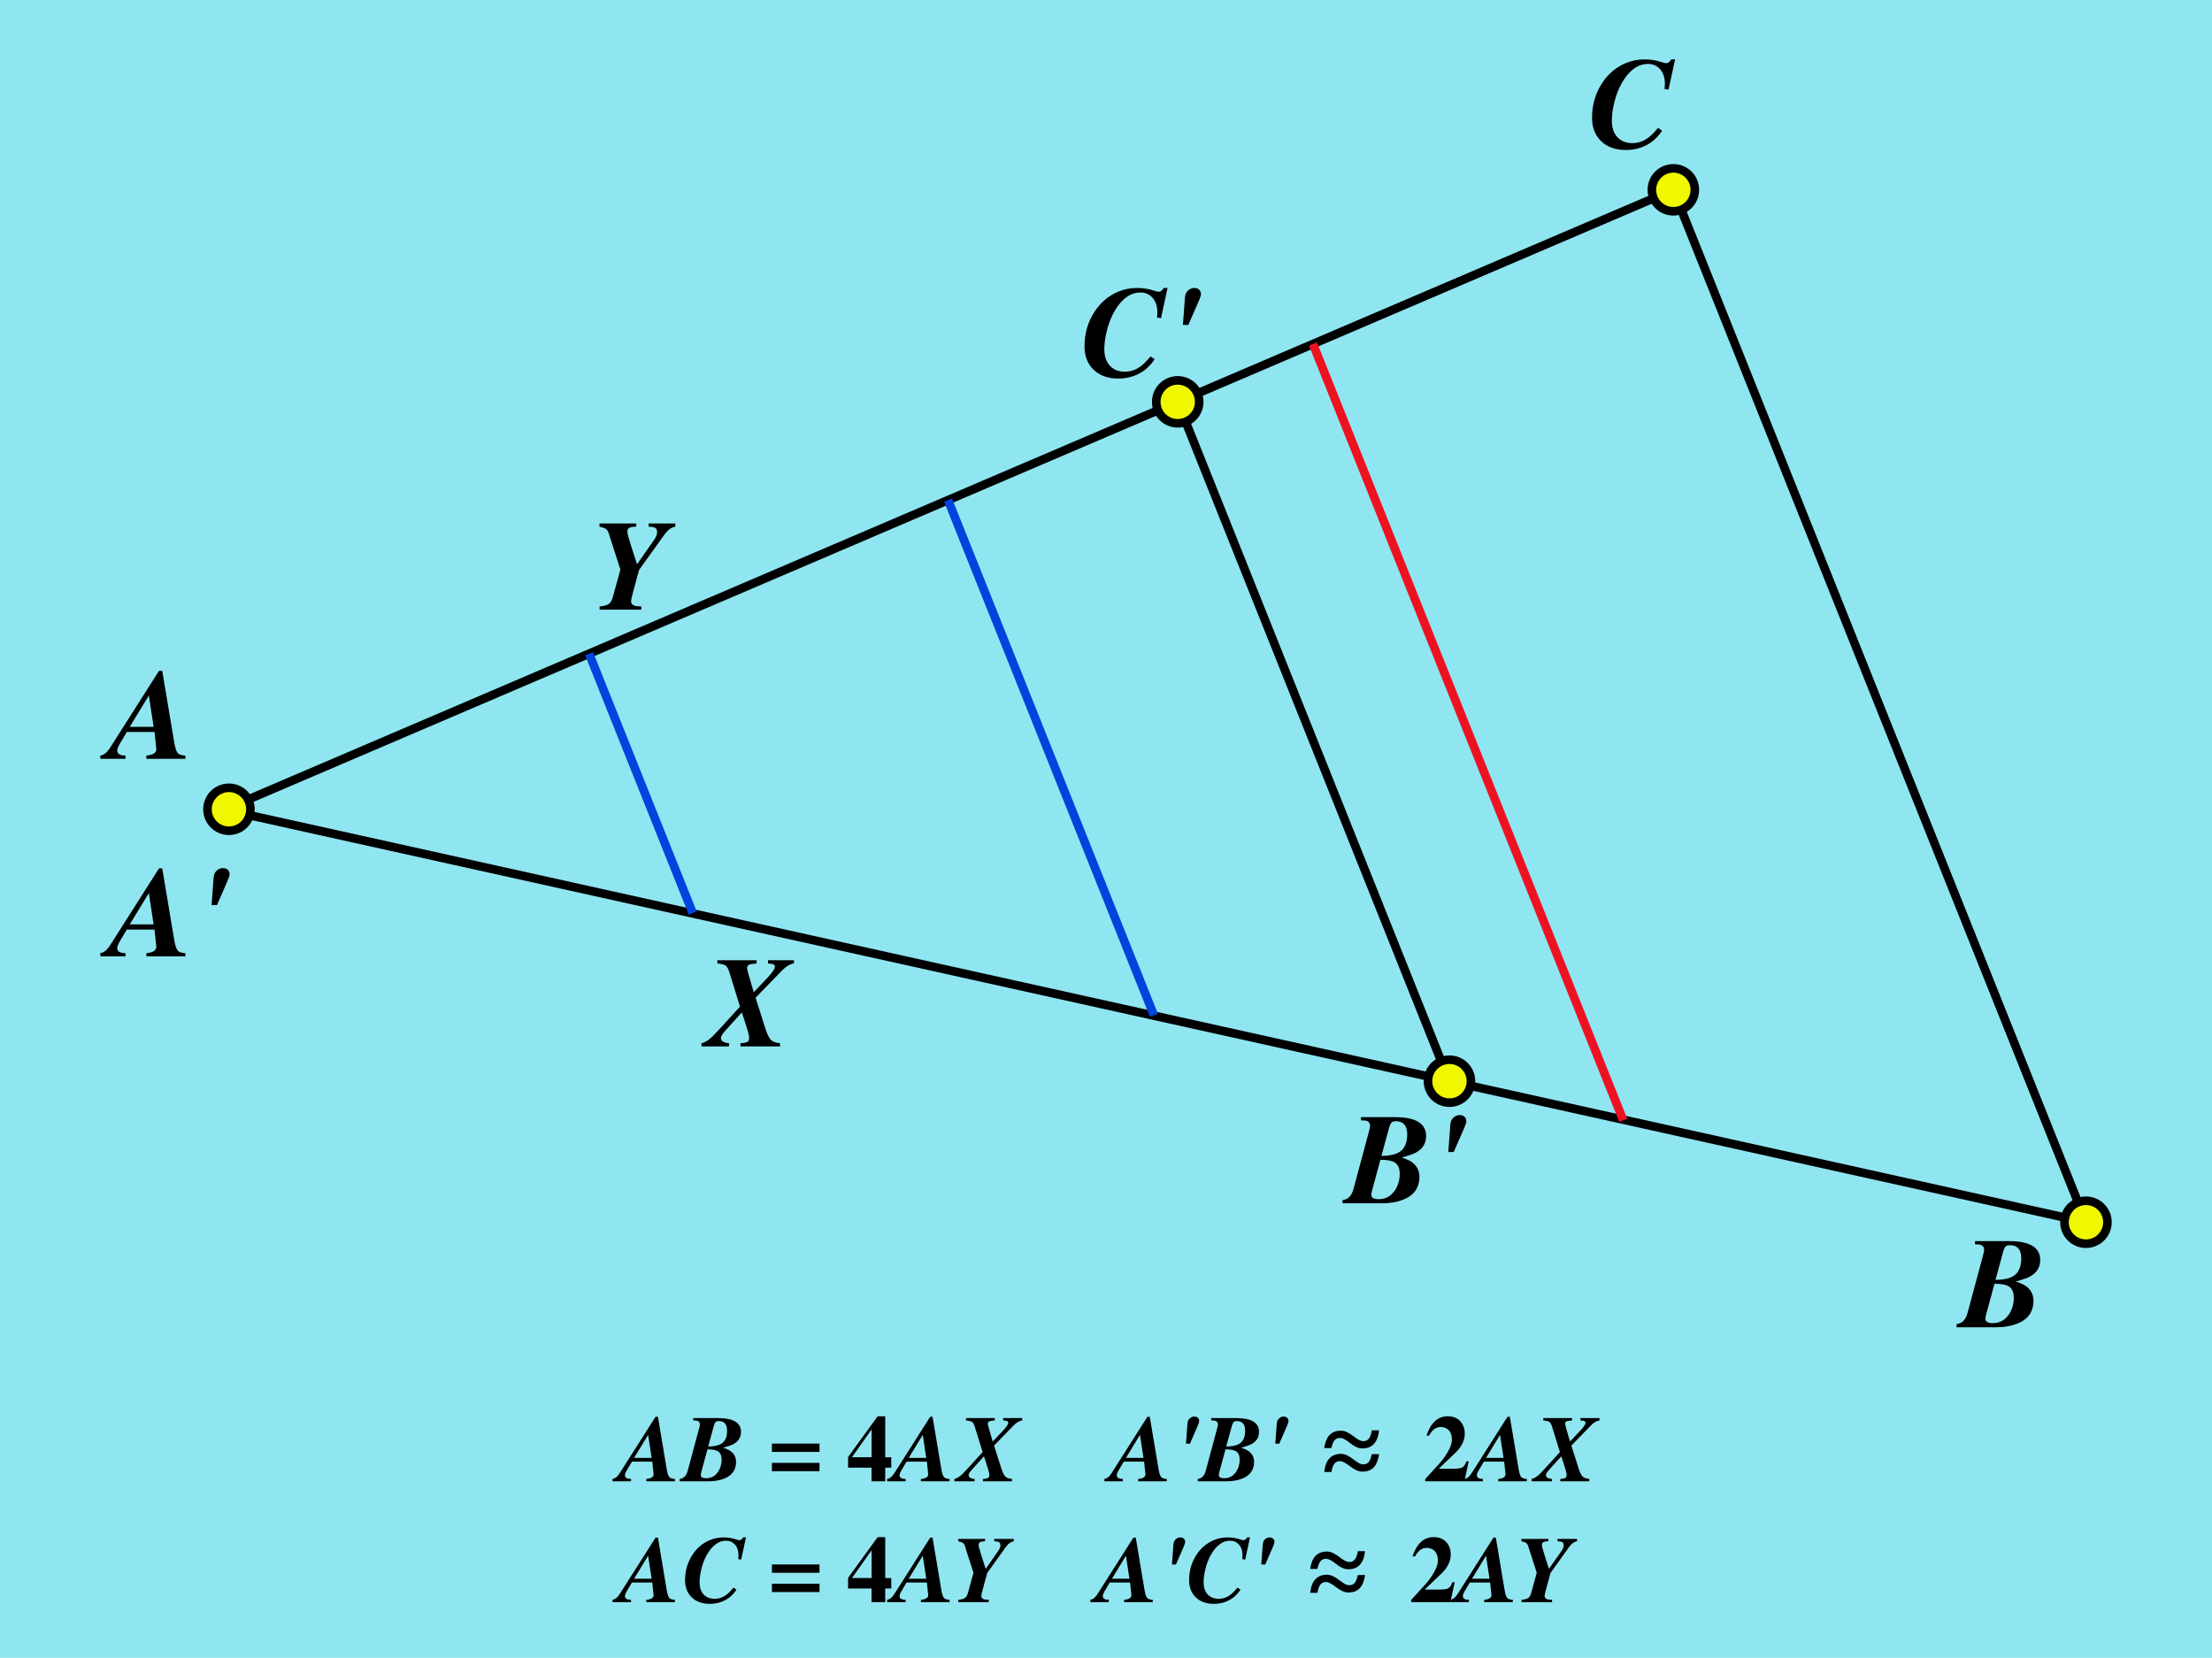 <svg xmlns="http://www.w3.org/2000/svg" xmlns:xlink="http://www.w3.org/1999/xlink" width="515" height="386"><path fill="#90e6f0" d="M0 0h515v386H0z"/><path d="M274.2 93.564l63.265 158.313" fill="none" stroke="#000" stroke-width="2"/><path d="M52.243 188.519l337.35-144.32 96.063 240.383z" fill="none" stroke="#000" stroke-width="2" stroke-linejoin="round"/><circle id="a" cx="53.306" cy="188.429" r="5" fill="#f0f800" fill-opacity="1" stroke="#000" stroke-width="2" stroke-linecap="round" stroke-linejoin="round" stroke-miterlimit="4" stroke-dasharray="none" stroke-opacity="1"/><use xlink:href="#a" transform="translate(220.893 -94.865)" width="100%" height="100%"/><use xlink:href="#a" transform="translate(284.16 63.308)" width="100%" height="100%"/><use xlink:href="#a" transform="translate(336.286 -144.231)" width="100%" height="100%"/><use xlink:href="#a" transform="translate(432.35 96.153)" width="100%" height="100%"/><path d="M305.691 80.092l72.242 180.773" fill="none" stroke="#e12" stroke-width="2"/><path d="M220.724 116.441l47.94 119.964M137.149 152.195l24.137 60.4" fill="none" stroke="#04d" stroke-width="2"/><g font-weight="400" font-family="TEMPO" letter-spacing="0" word-spacing="0"><path style="line-height:1.25;-inkscape-font-specification:TEMPO" d="M27.3 174.814q.029 1.099 1.918 1.113v.747h-5.844l-.03-.747q1.143-.146 2.11-1.567.117-.176.468-.718l11.104-17.46h.747l2.813 16.8q.322 1.905.878 2.432.41.41 1.495.499.102.014.205.014v.747h-9.082v-.747q2.3-.19 2.314-1.48l-.425-4.013h-6.445l-1.714 2.886q-.513.893-.513 1.494zm8.466-5.581l-1.113-7.295-4.439 7.295zM27.3 220.814q.029 1.099 1.918 1.113v.747h-5.844l-.03-.747q1.143-.146 2.11-1.567.117-.176.468-.718l11.104-17.46h.747l2.813 16.8q.322 1.905.878 2.432.41.41 1.495.499.102.014.205.014v.747h-9.082v-.747q2.3-.19 2.314-1.48l-.425-4.013h-6.445l-1.714 2.886q-.513.893-.513 1.494zm8.466-5.581l-1.113-7.295-4.439 7.295zM49.257 210.736l.484-6.446q.102-1.23 1.04-1.83.527-.338 1.142-.338.953 0 1.363.718.175.308.175.674-.014.498-.454 1.524l-2.49 5.698zM157.23 121.879v.747q-1.201.176-2.227 1.45-.22.278-.542.718l-5.669 7.91-1.552 5.727q-.308 1.158-.308 1.539 0 1.054 1.48 1.2.336.03.893.03v.747h-9.697v-.747q1.743-.132 2.373-.776.44-.454.747-1.568l1.714-6.24-2.608-8.1q-.263-1.114-.923-1.465-.293-.162-1.333-.425v-.747h8.555v.747q-1.465.015-1.846.454-.22.249-.22.674.015.703.865 3.34l1.377 4.292 3.852-5.494q.835-1.186.835-1.948 0-.923-.673-1.157-.352-.117-1.304-.161v-.747zM184.85 223.58v.747q-1.275.16-2.696 1.553-.117.131-.264.278l-5.976 6.152 2.256 7.105q.659 2.08 1.347 2.739.586.571 1.905.718.102.014.19.029v.747h-9.214v-.747q1.48-.059 1.817-.498.205-.264.205-.791-.015-.762-1.114-4.087l-.6-1.802-3.897 4.322q-.952 1.054-.966 1.655.029 1.04 1.89 1.201v.747h-6.417v-.747q1.187-.234 2.622-1.626.498-.498 1.846-1.963l4.497-4.936-2.49-8.072q-.366-1.172-.923-1.538-.483-.307-1.86-.44v-.746h9.14v.747q-1.435.132-1.772.293-.44.234-.44.835.015.41 1.055 3.91l.498 1.656 2.827-2.974q2.08-2.197 2.095-2.915 0-.483-.41-.63-.264-.087-1.201-.175v-.747zM271.831 67.05l-1.523 7.045-.952-.175q.102-.557.102-1.187 0-2.212-1.216-3.5-1.069-1.129-2.739-1.129-3.003 0-5.317 3.267-1.905 2.695-2.696 6.548-.38 1.816-.38 3.413 0 2.768 1.655 4.175 1.23 1.04 3.105 1.04 2.388 0 4.35-1.787.645-.586 1.656-1.773l.938.66q-2.066 3.178-5.655 4.145-1.347.351-2.798.351-3.72 0-5.859-2.168-2.007-2.036-2.007-5.317 0-4.556 2.373-8.13 2.124-3.223 5.508-4.629 2.08-.85 4.35-.85 2.08 0 3.795.587.879.293 1.26.293.57 0 1.01-.66.044-.073.147-.22zM275.405 75.663l.484-6.445q.102-1.23 1.04-1.831.527-.337 1.142-.337.953 0 1.363.717.175.308.175.674-.014.498-.454 1.524l-2.49 5.698zM389.994 13.831l-1.524 7.046-.952-.176q.103-.556.103-1.186 0-2.212-1.216-3.501-1.07-1.128-2.74-1.128-3.002 0-5.317 3.267-1.904 2.695-2.695 6.547-.381 1.817-.381 3.414 0 2.768 1.655 4.174 1.23 1.04 3.106 1.04 2.387 0 4.35-1.787.645-.586 1.656-1.772l.937.659q-2.065 3.179-5.654 4.146-1.348.351-2.798.351-3.72 0-5.86-2.168-2.006-2.036-2.006-5.317 0-4.556 2.373-8.13 2.124-3.223 5.508-4.629 2.08-.85 4.35-.85 2.08 0 3.794.586.88.293 1.26.293.571 0 1.01-.659.045-.073.147-.22zM473.437 302.862q0 3.926-3.955 5.405-2.066.776-4.893.776h-9.053v-.747q1.875-.205 2.52-2.49l3.574-13.271q.322-1.216.322-1.48 0-1.113-1.157-1.289-.264-.03-.967-.044v-.747h7.94q7.221.015 7.236 4.38 0 2.593-2.402 3.882-.923.483-3.135 1.128-.073.029-.132.044 4.087 1.128 4.102 4.453zm-7.134-11.133l-1.714 6.27q3.501 0 4.863-1.45 1.143-1.217 1.143-3.59-.03-3.017-2.608-3.032-.439 0-.717.103-.279.102-.47.395-.175.279-.263.528-.088.234-.234.776zm-4.072 15.366q.029.967 1.699.982 2.46 0 3.838-2.11 1.084-1.655 1.084-3.808 0-2.007-1.29-2.71-1.01-.542-3.207-.542l-1.92 7.075q-.204.762-.204 1.113zM330.469 273.998q0 3.925-3.955 5.405-2.065.776-4.893.776h-9.052v-.747q1.875-.205 2.52-2.49l3.573-13.272q.323-1.215.323-1.48 0-1.112-1.158-1.288-.263-.03-.966-.044v-.747h7.94q7.22.015 7.235 4.38 0 2.593-2.402 3.882-.923.483-3.135 1.128-.073.029-.132.043 4.087 1.128 4.102 4.454zm-7.134-11.133l-1.714 6.27q3.501 0 4.864-1.45 1.142-1.217 1.142-3.59-.03-3.017-2.607-3.032-.44 0-.718.103-.278.102-.469.395-.176.278-.263.527-.088.235-.235.777zm-4.072 15.366q.03.967 1.7.981 2.46 0 3.837-2.109 1.084-1.655 1.084-3.809 0-2.006-1.289-2.71-1.01-.541-3.208-.541l-1.919 7.075q-.205.761-.205 1.113zM337.193 268.24l.483-6.445q.103-1.23 1.04-1.83.527-.338 1.143-.338.952 0 1.362.718.176.308.176.674-.015.498-.454 1.524l-2.49 5.698z" font-size="30"/><path style="line-height:1.25;-inkscape-font-specification:TEMPO" d="M145.502 343.534q.021.805 1.407.816v.548h-4.286l-.021-.548q.837-.107 1.546-1.15.086-.128.344-.526l8.143-12.804h.548l2.062 12.321q.236 1.396.645 1.783.3.301 1.095.365.076.011.15.011v.548h-6.66v-.548q1.687-.14 1.698-1.085l-.312-2.943h-4.726l-1.257 2.116q-.376.655-.376 1.096zm6.209-4.093l-.816-5.35-3.255 5.35zM171.37 340.365q0 2.879-2.901 3.964-1.515.569-3.588.569h-6.639v-.548q1.375-.15 1.848-1.826l2.62-9.732q.237-.892.237-1.085 0-.817-.848-.946-.194-.021-.71-.032v-.548h5.823q5.296.011 5.307 3.212 0 1.902-1.762 2.847-.677.354-2.299.827-.054.022-.097.032 2.997.827 3.008 3.266zm-5.232-8.164l-1.257 4.597q2.567 0 3.566-1.063.838-.892.838-2.632-.021-2.213-1.912-2.224-.322 0-.526.076-.204.075-.344.29-.129.204-.193.386-.065.172-.172.57zm-2.987 11.268q.022.71 1.246.72 1.805 0 2.815-1.547.795-1.214.795-2.793 0-1.471-.945-1.987-.742-.398-2.353-.398l-1.407 5.189q-.15.559-.15.816zM190.802 338.055h-11.086v-1.933h11.086zm0 4.49h-11.086v-1.933h11.086zM207.506 341.73h-1.407v3.168h-3.19v-3.169h-5.458v-2.481l6.886-9.486h1.762v9.529h1.407zm-4.576-2.44v-6.466l-4.576 6.467zM209.44 343.534q.02.805 1.407.816v.548h-4.286l-.022-.548q.838-.107 1.547-1.15.086-.128.344-.526l8.142-12.804h.548l2.063 12.321q.236 1.396.644 1.783.3.301 1.096.365.075.011.15.011v.548h-6.66v-.548q1.687-.14 1.697-1.085l-.311-2.943h-4.727l-1.257 2.116q-.376.655-.376 1.096zm6.208-4.093l-.816-5.35-3.255 5.35zM237.992 330.181v.548q-.934.118-1.976 1.139-.086.096-.194.204l-4.383 4.512 1.655 5.21q.483 1.525.988 2.008.43.42 1.397.527.075.01.14.021v.548h-6.758v-.548q1.085-.043 1.332-.365.15-.193.15-.58-.01-.559-.816-2.997l-.44-1.321-2.858 3.168q-.698.774-.708 1.214.021.763 1.385.881v.548h-4.705v-.548q.87-.172 1.923-1.192.365-.365 1.354-1.44l3.297-3.62-1.826-5.919q-.268-.86-.677-1.128-.354-.225-1.364-.322v-.548h6.703v.548q-1.052.097-1.3.215-.322.172-.322.612.011.301.774 2.868l.365 1.214 2.073-2.18q1.526-1.612 1.536-2.138 0-.355-.3-.462-.194-.064-.881-.129v-.548zM260.014 343.534q.021.805 1.407.816v.548h-4.286l-.022-.548q.838-.107 1.547-1.15.086-.128.344-.526l8.142-12.804h.548l2.063 12.321q.236 1.396.644 1.783.301.301 1.096.365.075.011.15.011v.548h-6.66v-.548q1.687-.14 1.698-1.085l-.312-2.943h-4.727l-1.256 2.116q-.376.655-.376 1.096zm6.209-4.093l-.817-5.35-3.255 5.35zM276.116 336.143l.355-4.726q.075-.903.762-1.343.387-.247.838-.247.699 0 1 .526.128.226.128.494-.01.365-.333 1.117l-1.826 4.18zM291.982 340.365q0 2.879-2.9 3.964-1.515.569-3.588.569h-6.639v-.548q1.375-.15 1.848-1.826l2.621-9.732q.237-.892.237-1.085 0-.817-.85-.946-.192-.021-.708-.032v-.548h5.822q5.296.011 5.307 3.212 0 1.902-1.762 2.847-.677.354-2.299.827-.053.022-.096.032 2.997.827 3.007 3.266zm-5.231-8.164l-1.257 4.597q2.568 0 3.567-1.063.837-.892.837-2.632-.021-2.213-1.912-2.224-.322 0-.526.076-.204.075-.344.29-.129.204-.193.386-.065.172-.172.57zm-2.986 11.268q.021.71 1.246.72 1.804 0 2.814-1.547.795-1.214.795-2.793 0-1.471-.945-1.987-.741-.398-2.353-.398l-1.407 5.189q-.15.559-.15.816zM296.913 336.143l.355-4.726q.075-.903.762-1.343.387-.247.838-.247.698 0 1 .526.128.226.128.494-.01.365-.333 1.117l-1.826 4.18zM321.072 333.039q-.215 2.084-1.192 3.147-.978 1.064-2.675 1.064-.827 0-1.579-.398-.752-.408-1.354-.891-.698-.559-1.256-.85-.559-.3-1.032-.3-.805 0-1.256.516-.452.515-.752 1.847h-1.665q.247-1.955 1.203-3.007.966-1.053 2.674-1.053.774 0 1.537.397.762.398 1.396.892.655.516 1.225.838.58.311 1.063.311.817 0 1.29-.58.483-.59.687-1.933zm.011 5.543q-.269 1.976-1.203 3.029-.935 1.042-2.686 1.042-.773 0-1.547-.398-.773-.408-1.385-.891-.42-.333-1.107-.741-.687-.409-1.181-.409-.838 0-1.3.591-.462.591-.677 1.923h-1.686q.204-2.062 1.181-3.137.988-1.074 2.686-1.074.827 0 1.568.398.741.397 1.364.891.376.301 1.042.73.666.42 1.246.42.806 0 1.257-.527.451-.537.741-1.847zM341.955 340.257l-1.01 4.641h-9.13v-.505l3.34-3.674q.978-1.074 1.805-2.46 1.074-1.794 1.074-3.007 0-1.87-1.192-2.61-.613-.377-1.418-.377-1.697.01-2.686 1.988h-.623q1.504-4.48 4.91-4.49 2.062 0 3.158 1.385.848 1.074.848 2.643-.01 2.384-2.17 4.458l-3.9 3.727h3.073q1.676 0 2.235-.225.558-.226.891-.903.118-.247.247-.59z" font-size="22"/><path style="line-height:1.25;-inkscape-font-specification:TEMPO" d="M343.846 343.534q.021.805 1.407.816v.548h-4.286l-.022-.548q.838-.107 1.547-1.15.086-.128.344-.526l8.143-12.804h.547l2.063 12.321q.236 1.396.644 1.783.301.301 1.096.365.075.011.15.011v.548h-6.66v-.548q1.687-.14 1.698-1.085l-.312-2.943h-4.726l-1.257 2.116q-.376.655-.376 1.096zm6.209-4.093l-.817-5.35-3.255 5.35zM372.398 330.181v.548q-.934.118-1.976 1.139-.086.096-.193.204l-4.383 4.512 1.654 5.21q.483 1.525.988 2.008.43.42 1.397.527.075.01.14.021v.548h-6.757v-.548q1.085-.043 1.332-.365.15-.193.15-.58-.01-.559-.816-2.997l-.44-1.321-2.858 3.168q-.699.774-.71 1.214.022.763 1.387.881v.548h-4.706v-.548q.87-.172 1.923-1.192.366-.365 1.354-1.44l3.298-3.62-1.827-5.919q-.268-.86-.676-1.128-.355-.225-1.365-.322v-.548h6.704v.548q-1.053.097-1.3.215-.322.172-.322.612.01.301.773 2.868l.365 1.214 2.073-2.18q1.526-1.612 1.537-2.138 0-.355-.301-.462-.194-.064-.881-.129v-.548zM145.502 371.672q.021.805 1.407.816v.548h-4.286l-.021-.548q.837-.107 1.546-1.15.086-.128.344-.526l8.143-12.804h.548l2.062 12.32q.236 1.397.645 1.784.3.3 1.095.365.076.011.15.011v.548h-6.66v-.548q1.687-.14 1.698-1.085l-.312-2.943h-4.726l-1.257 2.116q-.376.655-.376 1.096zm6.209-4.093l-.816-5.35-3.255 5.35zM173.679 357.965l-1.117 5.167-.699-.13q.075-.408.075-.87 0-1.622-.891-2.567-.784-.827-2.009-.827-2.202 0-3.9 2.396-1.396 1.976-1.976 4.801-.28 1.332-.28 2.503 0 2.03 1.215 3.062.902.762 2.277.762 1.751 0 3.19-1.31.473-.43 1.214-1.3l.688.483q-1.515 2.332-4.147 3.04-.988.258-2.051.258-2.729 0-4.297-1.59-1.472-1.493-1.472-3.899 0-3.34 1.74-5.962 1.558-2.363 4.04-3.394 1.525-.623 3.19-.623 1.525 0 2.782.43.645.214.924.214.419 0 .741-.483.032-.054.107-.161zM190.802 366.193h-11.086v-1.933h11.086zm0 4.49h-11.086v-1.933h11.086zM207.506 369.867h-1.407v3.169h-3.19v-3.17h-5.458v-2.48l6.886-9.486h1.762v9.528h1.407zm-4.576-2.439v-6.466l-4.576 6.466zM209.44 371.672q.02.805 1.407.816v.548h-4.286l-.022-.548q.838-.107 1.547-1.15.086-.128.344-.526l8.142-12.804h.548l2.063 12.32q.236 1.397.644 1.784.3.3 1.096.365.075.011.15.011v.548h-6.66v-.548q1.687-.14 1.697-1.085l-.311-2.943h-4.727l-1.257 2.116q-.376.655-.376 1.096zm6.208-4.093l-.816-5.35-3.255 5.35zM236.026 358.32v.547q-.88.129-1.632 1.063-.162.205-.398.527l-4.157 5.8-1.139 4.2q-.225.85-.225 1.129 0 .773 1.085.88.247.022.655.022v.548h-7.111v-.548q1.278-.097 1.74-.57.322-.332.548-1.149l1.256-4.576-1.912-5.94q-.193-.817-.676-1.075-.215-.118-.978-.311v-.548h6.273v.548q-1.074.01-1.353.333-.161.183-.161.494.01.516.634 2.45l1.01 3.147 2.825-4.029q.612-.87.612-1.428 0-.677-.494-.849-.258-.086-.956-.118v-.548zM256.748 371.672q.022.805 1.407.816v.548h-4.286l-.021-.548q.838-.107 1.547-1.15.085-.128.343-.526l8.143-12.804h.548l2.062 12.32q.237 1.397.645 1.784.3.3 1.095.365.076.011.15.011v.548h-6.66v-.548q1.687-.14 1.698-1.085l-.312-2.943h-4.726l-1.257 2.116q-.376.655-.376 1.096zm6.209-4.093l-.816-5.35-3.255 5.35zM272.85 364.281l.355-4.727q.075-.902.763-1.342.386-.247.838-.247.698 0 .999.526.129.226.129.494-.011.365-.333 1.117l-1.827 4.179zM291.026 357.965l-1.117 5.167-.698-.13q.075-.408.075-.87 0-1.622-.891-2.567-.785-.827-2.01-.827-2.201 0-3.899 2.396-1.396 1.976-1.976 4.801-.28 1.332-.28 2.503 0 2.03 1.214 3.062.903.762 2.278.762 1.75 0 3.19-1.31.473-.43 1.214-1.3l.687.483q-1.514 2.332-4.146 3.04-.988.258-2.052.258-2.728 0-4.297-1.59-1.471-1.493-1.471-3.899 0-3.34 1.74-5.962 1.558-2.363 4.039-3.394 1.525-.623 3.19-.623 1.526 0 2.783.43.644.214.923.214.42 0 .742-.483.032-.054.107-.161zM293.647 364.281l.355-4.727q.075-.902.763-1.342.386-.247.838-.247.698 0 .999.526.128.226.128.494-.01.365-.333 1.117l-1.826 4.179zM317.807 361.176q-.215 2.084-1.193 3.148-.977 1.063-2.675 1.063-.827 0-1.579-.397-.752-.408-1.353-.892-.698-.558-1.257-.848-.559-.301-1.031-.301-.806 0-1.257.516-.451.515-.752 1.847h-1.665q.247-1.955 1.203-3.008.967-1.052 2.675-1.052.773 0 1.536.397.763.398 1.396.892.656.515 1.225.838.58.311 1.064.311.816 0 1.289-.58.483-.59.687-1.934zm.01 5.543q-.268 1.977-1.203 3.03-.934 1.042-2.685 1.042-.774 0-1.547-.398-.774-.408-1.386-.891-.419-.333-1.106-.742-.688-.408-1.182-.408-.838 0-1.3.591-.462.59-.677 1.923h-1.686q.204-2.063 1.182-3.137.988-1.074 2.685-1.074.827 0 1.568.397.742.398 1.365.892.376.3 1.042.73.666.42 1.246.42.805 0 1.257-.527.45-.537.74-1.848zM338.69 368.395l-1.01 4.64h-9.131v-.504l3.34-3.674q.978-1.074 1.805-2.46 1.075-1.794 1.075-3.008 0-1.869-1.193-2.61-.612-.376-1.418-.376-1.697.01-2.685 1.987h-.623q1.504-4.48 4.909-4.49 2.062 0 3.158 1.386.849 1.074.849 2.642-.011 2.385-2.17 4.458l-3.9 3.728h3.073q1.675 0 2.234-.226.559-.225.892-.902.118-.247.247-.59z" font-size="22"/><path style="line-height:1.25;-inkscape-font-specification:TEMPO" d="M340.58 371.672q.022.805 1.407.816v.548h-4.286l-.021-.548q.838-.107 1.547-1.15.085-.128.343-.526l8.143-12.804h.548l2.062 12.32q.237 1.397.645 1.784.3.3 1.095.365.076.011.15.011v.548h-6.66v-.548q1.687-.14 1.698-1.085l-.312-2.943h-4.726l-1.257 2.116q-.376.655-.376 1.096zm6.21-4.093l-.817-5.35-3.255 5.35zM367.167 358.32v.547q-.88.129-1.633 1.063-.16.205-.397.527l-4.158 5.8-1.138 4.2q-.226.85-.226 1.129 0 .773 1.085.88.247.022.655.022v.548h-7.11v-.548q1.277-.097 1.74-.57.322-.332.547-1.149l1.257-4.576-1.912-5.94q-.193-.817-.677-1.075-.215-.118-.977-.311v-.548h6.273v.548q-1.074.01-1.353.333-.162.183-.162.494.011.516.634 2.45l1.01 3.147 2.825-4.029q.612-.87.612-1.428 0-.677-.494-.849-.257-.086-.956-.118v-.548z" font-size="22"/></g></svg>